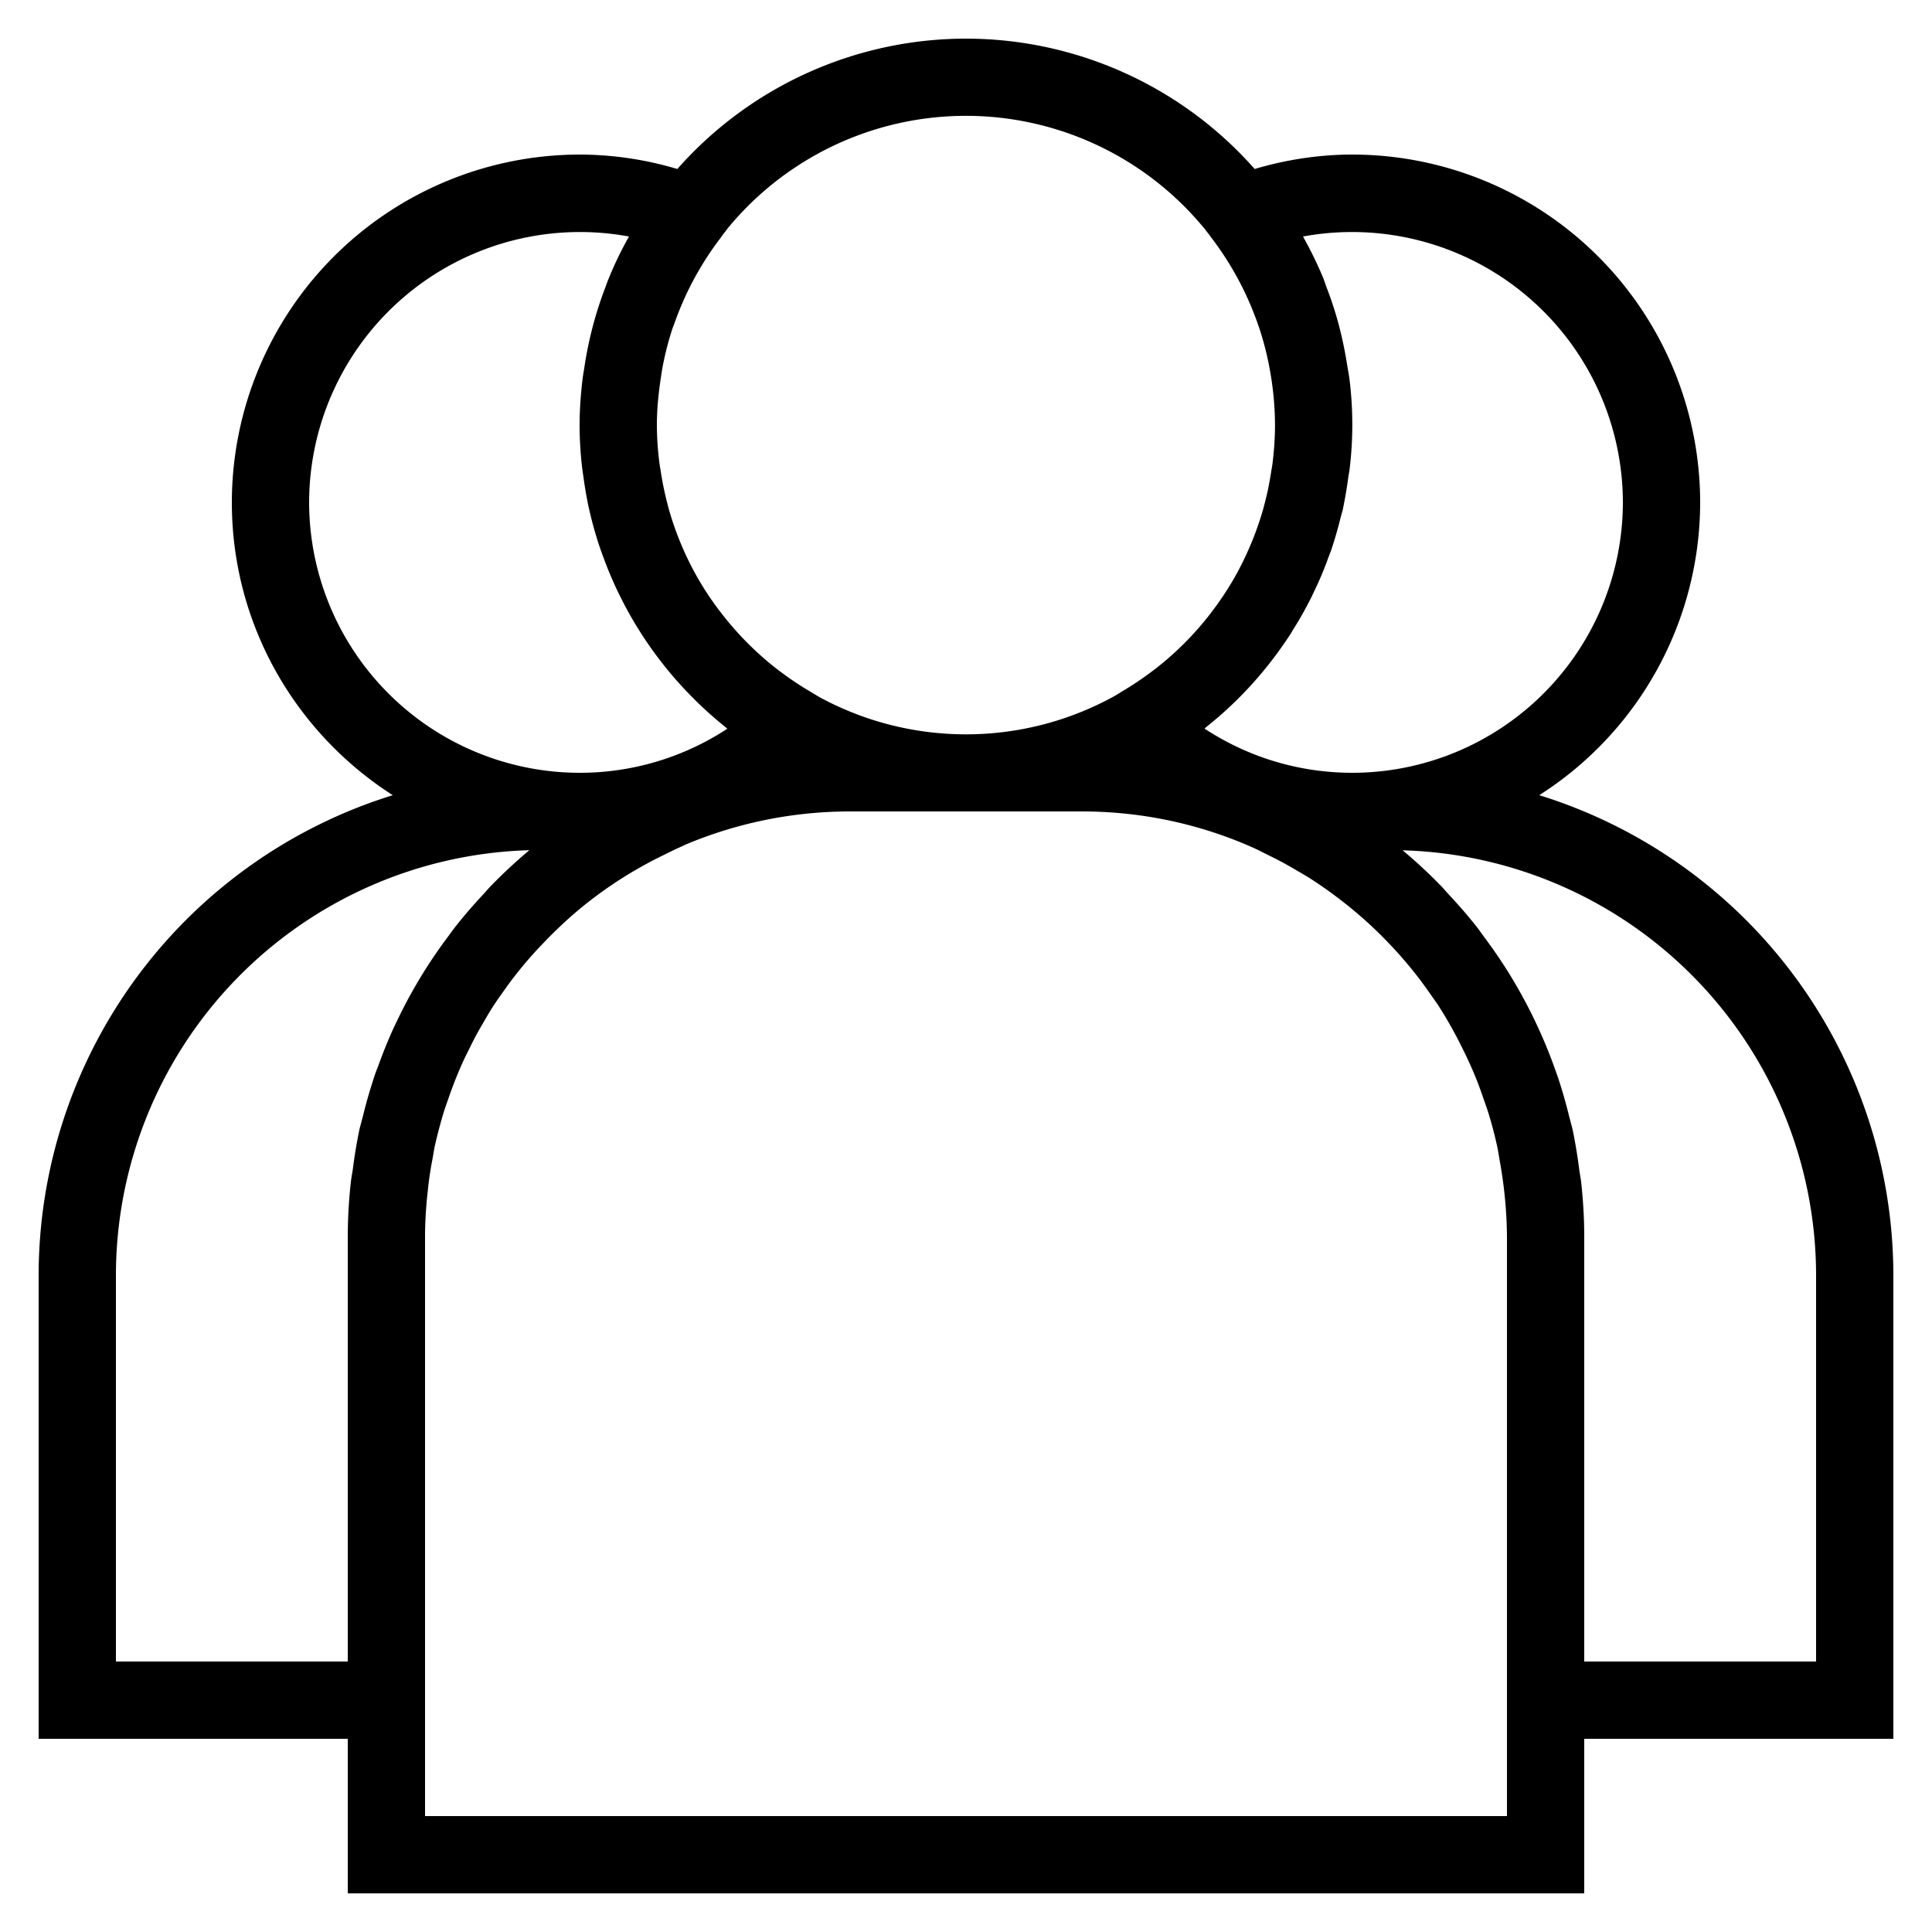 <svg width="17" height="17" fill="none" xmlns="http://www.w3.org/2000/svg"><g clip-path="url(#a)"><path d="M3.06 16.66h10.88V15.3h2.72v-4.08a4.427 4.427 0 0 0-3.116-4.223A3.058 3.058 0 0 0 14.96 4.42a3.063 3.063 0 0 0-3.06-3.06c-.29 0-.58.044-.86.127A3.39 3.39 0 0 0 8.5.34a3.39 3.39 0 0 0-2.54 1.147 3.027 3.027 0 0 0-.86-.127 3.064 3.064 0 0 0-3.06 3.06c0 1.082.566 2.033 1.416 2.577A4.427 4.427 0 0 0 .34 11.22v4.08h2.72v1.36zm10.2-.68H3.74v-5.1c0-.114.007-.226.017-.337l.012-.109c.009-.077.02-.152.035-.227l.02-.115c.022-.097.047-.193.075-.288.014-.047.031-.093.047-.139a3.72 3.72 0 0 1 .122-.31c.022-.049.046-.096.07-.144.034-.07.07-.137.11-.204.033-.058.067-.116.104-.172.029-.044.06-.086.09-.129a3.43 3.43 0 0 1 .327-.395 3.858 3.858 0 0 1 .294-.281 3.604 3.604 0 0 1 .38-.283 3.726 3.726 0 0 1 .404-.227c.047-.023.092-.046.14-.067l.054-.025c.443-.185.93-.288 1.439-.288h2.04c.51 0 .995.103 1.438.289l.055.024c.047.02.092.044.138.067.092.044.18.092.267.144.047.027.093.054.137.083a3.8 3.8 0 0 1 .266.191 3.646 3.646 0 0 1 .41.373 3.6 3.6 0 0 1 .327.396l.09.128a3.743 3.743 0 0 1 .214.377 3.787 3.787 0 0 1 .133.294c.02.052.04.106.058.16.016.046.033.092.047.138.029.095.054.191.075.289.008.037.014.076.02.114a3.882 3.882 0 0 1 .065.673v5.1zm2.72-4.76v3.4h-2.04v-3.74c0-.162-.01-.32-.027-.478-.004-.037-.012-.073-.017-.11a4.432 4.432 0 0 0-.06-.36l-.03-.114a4.368 4.368 0 0 0-.098-.34l-.04-.112a4.438 4.438 0 0 0-.416-.843 4.57 4.57 0 0 0-.194-.28c-.025-.034-.048-.068-.074-.1a4.364 4.364 0 0 0-.236-.272c-.023-.025-.044-.051-.068-.075a4.379 4.379 0 0 0-.338-.314 3.744 3.744 0 0 1 3.638 3.738zm-4.514-9.139A2.383 2.383 0 0 1 14.28 4.42 2.383 2.383 0 0 1 11.9 6.8c-.467 0-.916-.136-1.301-.389l.014-.013c.293-.232.545-.513.748-.828l.018-.031c.06-.094.113-.19.163-.29l.023-.049c.046-.094.086-.19.122-.29l.023-.06c.033-.096.061-.193.085-.291l.02-.073c.02-.097.037-.195.05-.294.004-.026.01-.052.012-.078a3.22 3.22 0 0 0-.002-.771c-.005-.042-.013-.082-.02-.124a3.489 3.489 0 0 0-.085-.398 3.266 3.266 0 0 0-.096-.289l-.028-.079a3.395 3.395 0 0 0-.177-.365l-.003-.007zm-.87-.073.02.027c.017.02.032.042.048.063.173.228.306.477.399.739l.018.051c.04.122.072.247.094.374a2.748 2.748 0 0 1 .044.478c0 .112-.008.222-.021.33-.003.026-.008.051-.012.077-.014.09-.031.18-.054.267l-.014.055c-.062.219-.15.429-.262.625l-.006.01a2.707 2.707 0 0 1-.182.272l-.018.024c-.139.18-.3.342-.481.483l-.032.024a2.742 2.742 0 0 1-.264.177l-.048.03-.039.022a2.702 2.702 0 0 1-2.572 0l-.039-.023-.048-.029a2.74 2.74 0 0 1-.264-.177l-.032-.024a2.75 2.75 0 0 1-.48-.483l-.019-.024a2.745 2.745 0 0 1-.188-.282 2.725 2.725 0 0 1-.262-.625l-.014-.055a2.707 2.707 0 0 1-.054-.267c-.004-.026-.009-.05-.012-.076a2.672 2.672 0 0 1-.022-.331c0-.134.013-.267.032-.397l.012-.08a2.71 2.71 0 0 1 .094-.375l.019-.05a2.72 2.72 0 0 1 .4-.74c.015-.02.03-.043.047-.063l.02-.027a2.715 2.715 0 0 1 4.191 0zM2.72 4.42a2.383 2.383 0 0 1 2.814-2.339l-.003.007c-.066.117-.125.239-.176.365-.011.026-.02.053-.03.08a3.33 3.33 0 0 0-.181.686c-.006.041-.014.082-.019.124-.015.13-.025.262-.025.397 0 .126.008.251.022.374l.011.078c.014.1.03.198.052.294a3.368 3.368 0 0 0 .104.363l.023.062c.036.099.077.195.122.29l.024.049c.05.1.103.196.162.29l.019.03c.202.316.455.596.747.83l.014.012a2.364 2.364 0 0 1-1.3.388 2.383 2.383 0 0 1-2.38-2.38zm-1.7 10.2v-3.4a3.745 3.745 0 0 1 3.638-3.739 4.47 4.47 0 0 0-.338.314c-.024.024-.045.05-.068.075a4.396 4.396 0 0 0-.236.273c-.026.032-.05.066-.074.099a4.34 4.34 0 0 0-.424.69l-.053.11a4.266 4.266 0 0 0-.132.324c-.014.037-.029.073-.041.111a4.57 4.57 0 0 0-.098.342l-.03.113a4.477 4.477 0 0 0-.06.361c-.006.037-.013.073-.017.11a4.424 4.424 0 0 0-.027.477v3.74H1.02z" fill="#000"/></g><defs><clipPath id="a"><path fill="#fff" d="M0 0h17v17H0z"/></clipPath></defs></svg>